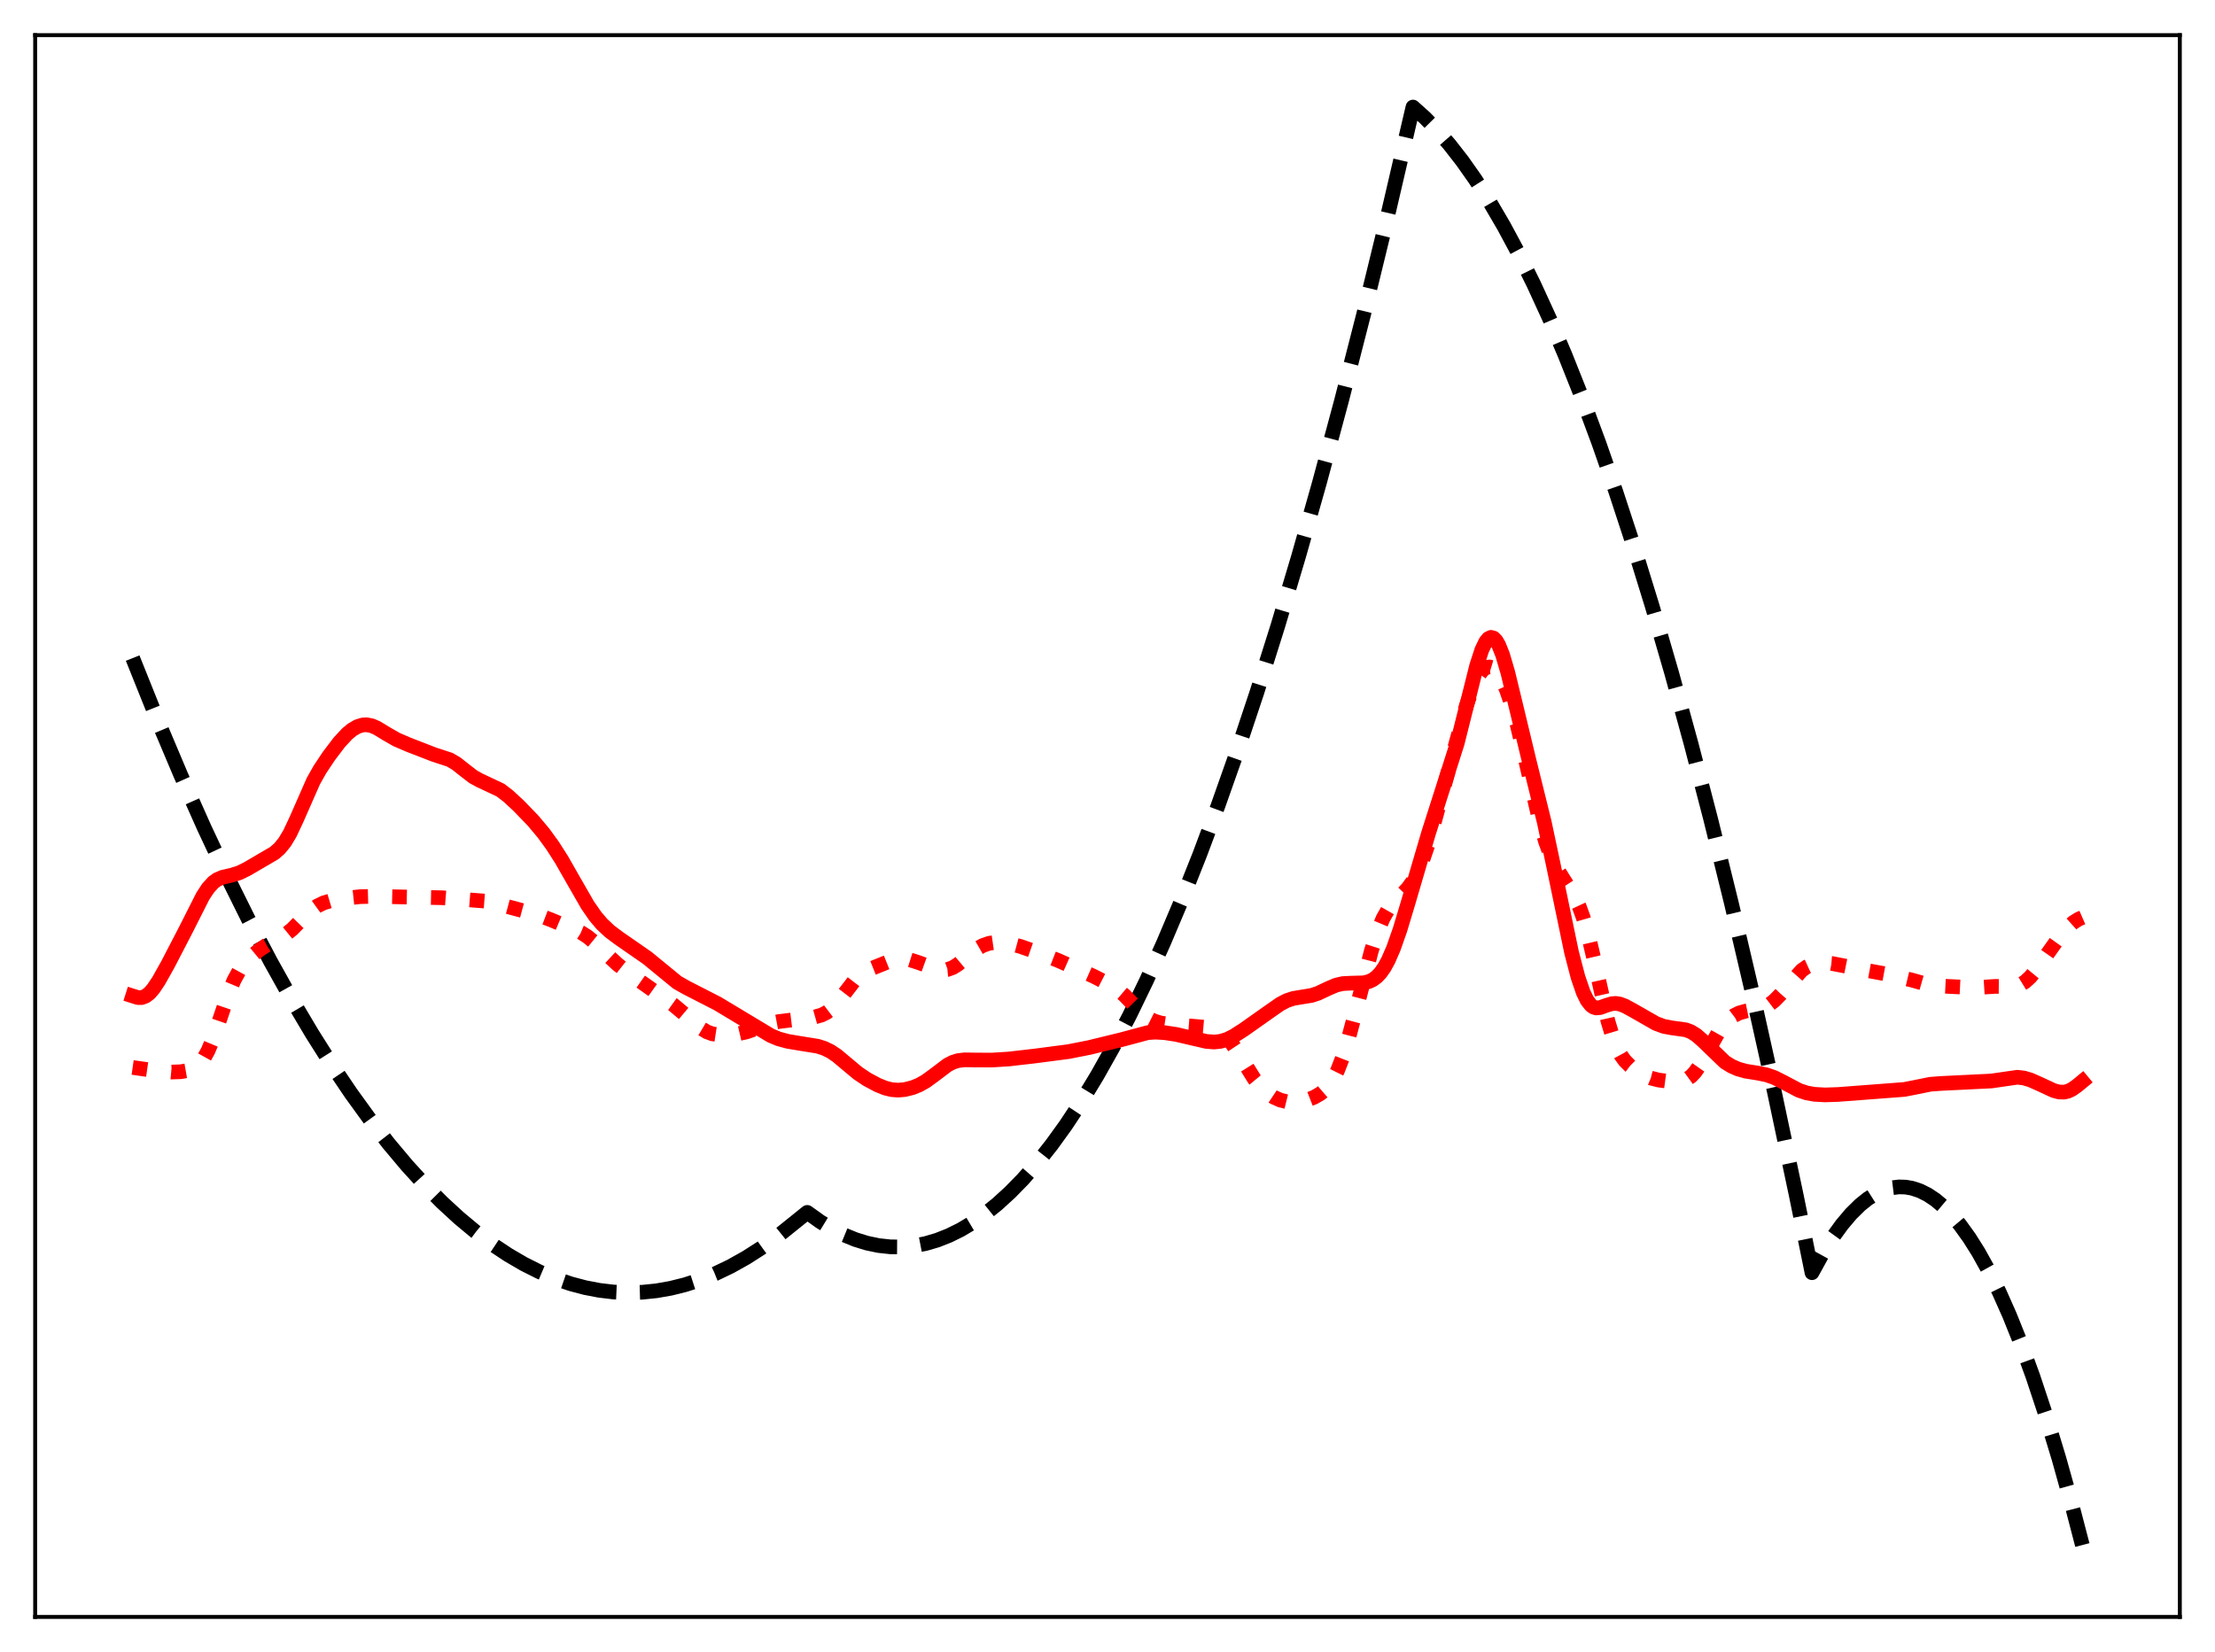 <?xml version="1.0" encoding="utf-8" standalone="no"?>
<!DOCTYPE svg PUBLIC "-//W3C//DTD SVG 1.1//EN"
  "http://www.w3.org/Graphics/SVG/1.1/DTD/svg11.dtd">
<svg xmlns:xlink="http://www.w3.org/1999/xlink" width="453.6pt" height="338.4pt" viewBox="0 0 453.6 338.4" xmlns="http://www.w3.org/2000/svg" version="1.1">
 <defs>
  <style type="text/css">*{stroke-linejoin: round; stroke-linecap: butt}</style>
 </defs>
 <g id="figure_1">
  <g id="patch_1">
   <path d="M 0 338.4 
L 453.6 338.4 
L 453.6 0 
L 0 0 
z
" style="fill: #ffffff"/>
  </g>
  <g id="axes_1">
   <g id="patch_2">
    <path d="M 7.2 331.2 
L 446.4 331.2 
L 446.4 7.2 
L 7.2 7.2 
z
" style="fill: #ffffff"/>
   </g>
   <g id="matplotlib.axis_1"/>
   <g id="matplotlib.axis_2"/>
   <g id="line2d_1">
    <path d="M 27.164 134.798 
L 32.221 147.4 
L 37.012 158.746 
L 41.804 169.515 
L 46.329 179.157 
L 50.854 188.284 
L 55.379 196.898 
L 59.638 204.534 
L 63.897 211.716 
L 67.889 218.034 
L 71.882 223.952 
L 75.875 229.47 
L 79.601 234.259 
L 83.328 238.699 
L 87.055 242.79 
L 90.515 246.277 
L 93.975 249.463 
L 97.436 252.348 
L 100.896 254.932 
L 104.09 257.051 
L 107.284 258.913 
L 110.479 260.52 
L 113.673 261.87 
L 116.867 262.963 
L 119.795 263.741 
L 122.723 264.303 
L 125.651 264.65 
L 128.579 264.781 
L 131.507 264.697 
L 134.435 264.398 
L 137.363 263.884 
L 140.291 263.154 
L 143.219 262.209 
L 146.413 260.932 
L 149.607 259.399 
L 152.801 257.61 
L 155.996 255.565 
L 159.19 253.263 
L 162.65 250.48 
L 165.312 248.337 
L 167.974 250.241 
L 170.369 251.701 
L 172.765 252.92 
L 175.161 253.899 
L 177.556 254.638 
L 179.952 255.136 
L 182.348 255.395 
L 184.743 255.413 
L 187.139 255.19 
L 189.535 254.728 
L 191.93 254.025 
L 194.326 253.081 
L 196.721 251.898 
L 199.117 250.474 
L 201.513 248.81 
L 204.175 246.679 
L 206.836 244.251 
L 209.498 241.527 
L 212.426 238.187 
L 215.354 234.489 
L 218.282 230.432 
L 221.476 225.596 
L 224.671 220.334 
L 227.865 214.644 
L 231.325 207.997 
L 234.785 200.85 
L 238.246 193.201 
L 241.972 184.403 
L 245.699 175.023 
L 249.425 165.062 
L 253.418 153.745 
L 257.411 141.76 
L 261.67 128.24 
L 265.929 113.96 
L 270.188 98.921 
L 274.713 82.11 
L 279.238 64.442 
L 284.029 44.8 
L 288.82 24.196 
L 289.353 21.927 
L 291.748 24.075 
L 294.144 26.516 
L 296.806 29.571 
L 299.468 32.989 
L 302.129 36.768 
L 305.057 41.344 
L 307.985 46.357 
L 310.913 51.808 
L 314.108 58.254 
L 317.302 65.221 
L 320.496 72.709 
L 323.956 81.409 
L 327.417 90.721 
L 330.877 100.645 
L 334.604 112.015 
L 338.33 124.095 
L 342.323 137.825 
L 346.316 152.369 
L 350.308 167.727 
L 354.567 185.007 
L 358.826 203.213 
L 363.351 223.571 
L 367.876 244.976 
L 371.071 260.697 
L 373.2 256.822 
L 375.329 253.428 
L 377.193 250.854 
L 379.056 248.648 
L 380.919 246.811 
L 382.516 245.53 
L 384.113 244.52 
L 385.711 243.781 
L 387.308 243.313 
L 388.905 243.116 
L 390.236 243.158 
L 391.567 243.389 
L 393.164 243.914 
L 394.761 244.71 
L 396.358 245.777 
L 397.955 247.115 
L 399.552 248.724 
L 401.415 250.944 
L 403.279 253.532 
L 405.142 256.489 
L 407.271 260.32 
L 409.401 264.633 
L 411.53 269.427 
L 413.926 275.396 
L 416.321 281.975 
L 418.983 290 
L 421.645 298.777 
L 424.307 308.307 
L 426.436 316.473 
L 426.436 316.473 
" clip-path="url(#p10fc0e946f)" style="fill: none; stroke-dasharray: 11.1,4.8; stroke-dashoffset: 0; stroke: #000000; stroke-width: 3"/>
   </g>
   <g id="line2d_2">
    <path d="M 27.164 218.654 
L 31.156 219.225 
L 35.149 219.593 
L 37.012 219.529 
L 38.343 219.295 
L 39.408 218.916 
L 40.207 218.442 
L 41.005 217.721 
L 41.804 216.673 
L 42.602 215.236 
L 43.667 212.705 
L 44.998 208.82 
L 46.861 203.326 
L 47.926 200.784 
L 48.991 198.831 
L 50.055 197.371 
L 51.386 195.989 
L 52.983 194.671 
L 54.58 193.6 
L 56.976 192.324 
L 58.573 191.364 
L 59.904 190.274 
L 61.767 188.366 
L 63.631 186.542 
L 64.961 185.581 
L 66.292 184.935 
L 67.889 184.459 
L 70.285 184.037 
L 73.745 183.667 
L 76.407 183.6 
L 90.515 183.888 
L 99.299 184.573 
L 102.493 185.316 
L 109.946 187.309 
L 112.874 188.428 
L 118.996 191.012 
L 120.327 191.867 
L 121.658 192.957 
L 124.054 195.297 
L 126.449 197.52 
L 128.845 199.403 
L 133.104 202.4 
L 137.895 205.821 
L 140.291 207.832 
L 143.485 210.591 
L 144.816 211.383 
L 145.881 211.764 
L 147.212 211.965 
L 149.075 211.95 
L 151.471 211.69 
L 153.068 211.317 
L 154.931 210.642 
L 157.859 209.554 
L 159.456 209.254 
L 166.643 208.366 
L 168.24 207.917 
L 169.305 207.384 
L 170.369 206.573 
L 171.434 205.462 
L 173.031 203.38 
L 174.895 200.961 
L 175.959 199.893 
L 177.024 199.113 
L 178.355 198.429 
L 182.081 196.929 
L 183.679 196.504 
L 185.009 196.418 
L 186.34 196.605 
L 187.937 197.111 
L 191.93 198.542 
L 192.995 198.68 
L 194.06 198.58 
L 195.124 198.189 
L 196.189 197.52 
L 197.786 196.184 
L 199.916 194.443 
L 201.247 193.675 
L 202.577 193.212 
L 203.908 193.019 
L 205.239 193.043 
L 206.836 193.287 
L 208.966 193.862 
L 212.692 195.163 
L 216.685 196.731 
L 223.872 199.929 
L 227.332 201.692 
L 228.929 202.738 
L 230.26 203.862 
L 232.124 205.771 
L 233.987 207.629 
L 235.318 208.618 
L 236.383 209.15 
L 237.713 209.549 
L 239.577 209.83 
L 244.102 210.187 
L 247.562 210.488 
L 248.893 210.833 
L 249.958 211.366 
L 251.023 212.23 
L 252.087 213.47 
L 253.418 215.471 
L 256.879 221.031 
L 258.209 222.636 
L 259.54 223.859 
L 260.871 224.749 
L 262.202 225.342 
L 263.533 225.667 
L 264.864 225.756 
L 266.195 225.643 
L 267.792 225.271 
L 269.123 224.753 
L 270.454 223.976 
L 271.519 223.058 
L 272.317 222.11 
L 273.116 220.864 
L 273.914 219.263 
L 274.979 216.522 
L 276.044 213.118 
L 277.641 207.107 
L 280.835 194.757 
L 282.166 190.649 
L 283.231 188.112 
L 284.295 186.239 
L 285.36 184.889 
L 286.957 183.342 
L 288.288 181.958 
L 289.353 180.48 
L 290.151 179.035 
L 291.216 176.56 
L 292.281 173.443 
L 293.612 168.829 
L 300.266 144.596 
L 301.597 140.843 
L 302.662 138.6 
L 303.46 137.449 
L 303.993 136.95 
L 304.525 136.671 
L 305.057 136.612 
L 305.59 136.771 
L 306.122 137.143 
L 306.921 138.093 
L 307.719 139.497 
L 308.518 141.339 
L 309.583 144.447 
L 310.647 148.244 
L 312.244 154.953 
L 315.172 167.728 
L 316.503 172.378 
L 317.568 175.29 
L 318.633 177.553 
L 319.964 179.751 
L 322.359 183.48 
L 323.424 185.755 
L 324.223 187.951 
L 325.287 191.641 
L 326.618 197.335 
L 329.28 209.155 
L 330.345 212.681 
L 331.143 214.669 
L 331.942 216.155 
L 332.74 217.254 
L 333.805 218.327 
L 335.136 219.333 
L 336.733 220.267 
L 338.064 220.824 
L 339.661 221.231 
L 341.791 221.512 
L 343.654 221.568 
L 344.719 221.376 
L 345.517 221.028 
L 346.316 220.449 
L 347.114 219.61 
L 348.179 218.099 
L 349.51 215.749 
L 351.905 211.455 
L 352.97 209.962 
L 354.035 208.826 
L 355.1 208.021 
L 356.164 207.49 
L 357.495 207.112 
L 361.222 206.353 
L 362.287 205.795 
L 363.351 204.978 
L 364.682 203.618 
L 368.941 198.794 
L 370.006 198.035 
L 371.071 197.546 
L 372.135 197.289 
L 373.466 197.208 
L 375.063 197.341 
L 377.459 197.8 
L 382.25 198.767 
L 386.509 199.554 
L 391.567 200.761 
L 395.027 201.747 
L 396.89 201.952 
L 404.343 202.31 
L 408.602 202.045 
L 412.595 202.085 
L 413.66 201.745 
L 414.724 201.094 
L 415.789 200.113 
L 417.12 198.496 
L 419.249 195.435 
L 421.911 191.696 
L 423.242 190.151 
L 424.573 188.958 
L 425.638 188.285 
L 426.436 187.936 
L 426.436 187.936 
" clip-path="url(#p10fc0e946f)" style="fill: none; stroke-dasharray: 3,4.95; stroke-dashoffset: 0; stroke: #ff0000; stroke-width: 3"/>
   </g>
   <g id="line2d_3">
    <path d="M 27.164 204.001 
L 28.228 204.338 
L 29.027 204.337 
L 29.825 204.041 
L 30.624 203.423 
L 31.423 202.505 
L 32.487 200.913 
L 34.351 197.592 
L 38.077 190.403 
L 41.537 183.556 
L 42.602 181.934 
L 43.667 180.758 
L 44.465 180.171 
L 45.53 179.706 
L 47.393 179.278 
L 48.991 178.787 
L 50.588 178.003 
L 56.177 174.733 
L 57.242 173.805 
L 58.307 172.498 
L 59.372 170.719 
L 60.703 167.887 
L 64.163 160.015 
L 65.494 157.648 
L 67.357 154.848 
L 69.487 152.043 
L 71.084 150.317 
L 72.148 149.439 
L 73.213 148.823 
L 74.278 148.496 
L 75.076 148.453 
L 76.141 148.659 
L 77.206 149.122 
L 79.069 150.261 
L 81.199 151.481 
L 83.594 152.516 
L 88.918 154.58 
L 92.112 155.621 
L 93.443 156.404 
L 95.04 157.67 
L 96.903 159.109 
L 98.234 159.842 
L 102.493 161.845 
L 104.09 163.075 
L 106.22 165.047 
L 109.148 168.082 
L 111.277 170.614 
L 113.14 173.173 
L 115.004 176.087 
L 117.399 180.284 
L 120.327 185.382 
L 121.924 187.691 
L 123.255 189.258 
L 124.852 190.762 
L 126.716 192.16 
L 132.572 196.224 
L 138.694 201.24 
L 140.557 202.297 
L 146.945 205.571 
L 157.859 212.134 
L 159.456 212.797 
L 161.319 213.301 
L 163.981 213.745 
L 167.441 214.301 
L 168.772 214.72 
L 170.103 215.368 
L 171.434 216.267 
L 173.297 217.831 
L 175.693 219.833 
L 177.556 221.081 
L 179.686 222.225 
L 181.283 222.873 
L 182.614 223.199 
L 183.945 223.298 
L 185.276 223.181 
L 186.873 222.786 
L 188.204 222.248 
L 189.535 221.502 
L 191.132 220.348 
L 194.06 218.134 
L 195.124 217.586 
L 196.189 217.251 
L 197.52 217.089 
L 199.649 217.121 
L 203.11 217.138 
L 206.57 216.922 
L 211.894 216.311 
L 218.815 215.406 
L 223.073 214.567 
L 229.728 212.944 
L 235.052 211.516 
L 236.649 211.418 
L 238.512 211.527 
L 240.908 211.891 
L 243.836 212.579 
L 247.03 213.315 
L 248.627 213.44 
L 249.958 213.303 
L 251.289 212.899 
L 252.62 212.243 
L 254.749 210.877 
L 259.807 207.303 
L 262.202 205.633 
L 263.533 204.945 
L 264.864 204.51 
L 266.461 204.242 
L 268.591 203.895 
L 269.921 203.459 
L 272.051 202.45 
L 273.648 201.778 
L 274.979 201.473 
L 276.576 201.39 
L 279.238 201.317 
L 280.303 201.064 
L 281.101 200.697 
L 281.9 200.121 
L 282.698 199.287 
L 283.497 198.153 
L 284.295 196.695 
L 285.36 194.248 
L 286.691 190.461 
L 288.288 185.155 
L 292.547 170.656 
L 298.403 152.295 
L 300.266 144.876 
L 302.396 136.372 
L 303.46 133.106 
L 304.259 131.453 
L 304.791 130.806 
L 305.324 130.549 
L 305.856 130.691 
L 306.388 131.227 
L 306.921 132.14 
L 307.719 134.146 
L 308.784 137.775 
L 310.381 144.375 
L 313.043 155.451 
L 316.237 168.383 
L 318.1 177.146 
L 321.827 195.066 
L 323.158 200.179 
L 324.223 203.278 
L 325.021 204.911 
L 325.82 205.934 
L 326.352 206.303 
L 326.884 206.459 
L 327.683 206.394 
L 329.014 205.91 
L 330.079 205.589 
L 330.877 205.53 
L 331.676 205.65 
L 332.74 206.043 
L 334.337 206.91 
L 339.129 209.649 
L 340.726 210.238 
L 342.323 210.536 
L 345.251 210.943 
L 346.316 211.357 
L 347.38 212.021 
L 348.711 213.181 
L 353.236 217.546 
L 354.567 218.374 
L 355.898 218.96 
L 357.495 219.41 
L 359.891 219.792 
L 361.754 220.161 
L 363.351 220.719 
L 365.215 221.66 
L 368.409 223.343 
L 370.006 223.874 
L 371.603 224.155 
L 373.732 224.272 
L 376.394 224.187 
L 389.969 223.156 
L 392.099 222.744 
L 395.293 222.094 
L 397.423 221.932 
L 407.804 221.424 
L 413.127 220.655 
L 414.458 220.814 
L 415.789 221.205 
L 417.652 222.031 
L 420.58 223.387 
L 421.645 223.673 
L 422.71 223.705 
L 423.508 223.515 
L 424.307 223.133 
L 425.372 222.384 
L 426.436 221.503 
L 426.436 221.503 
" clip-path="url(#p10fc0e946f)" style="fill: none; stroke: #ff0000; stroke-width: 3; stroke-linecap: square"/>
   </g>
   <g id="patch_3">
    <path d="M 7.2 331.2 
L 7.2 7.2 
" style="fill: none; stroke: #000000; stroke-width: 0.8; stroke-linejoin: miter; stroke-linecap: square"/>
   </g>
   <g id="patch_4">
    <path d="M 446.4 331.2 
L 446.4 7.2 
" style="fill: none; stroke: #000000; stroke-width: 0.8; stroke-linejoin: miter; stroke-linecap: square"/>
   </g>
   <g id="patch_5">
    <path d="M 7.2 331.2 
L 446.4 331.2 
" style="fill: none; stroke: #000000; stroke-width: 0.8; stroke-linejoin: miter; stroke-linecap: square"/>
   </g>
   <g id="patch_6">
    <path d="M 7.2 7.2 
L 446.4 7.2 
" style="fill: none; stroke: #000000; stroke-width: 0.8; stroke-linejoin: miter; stroke-linecap: square"/>
   </g>
  </g>
 </g>
 <defs>
  <clipPath id="p10fc0e946f">
   <rect x="7.2" y="7.2" width="439.2" height="324"/>
  </clipPath>
 </defs>
</svg>

